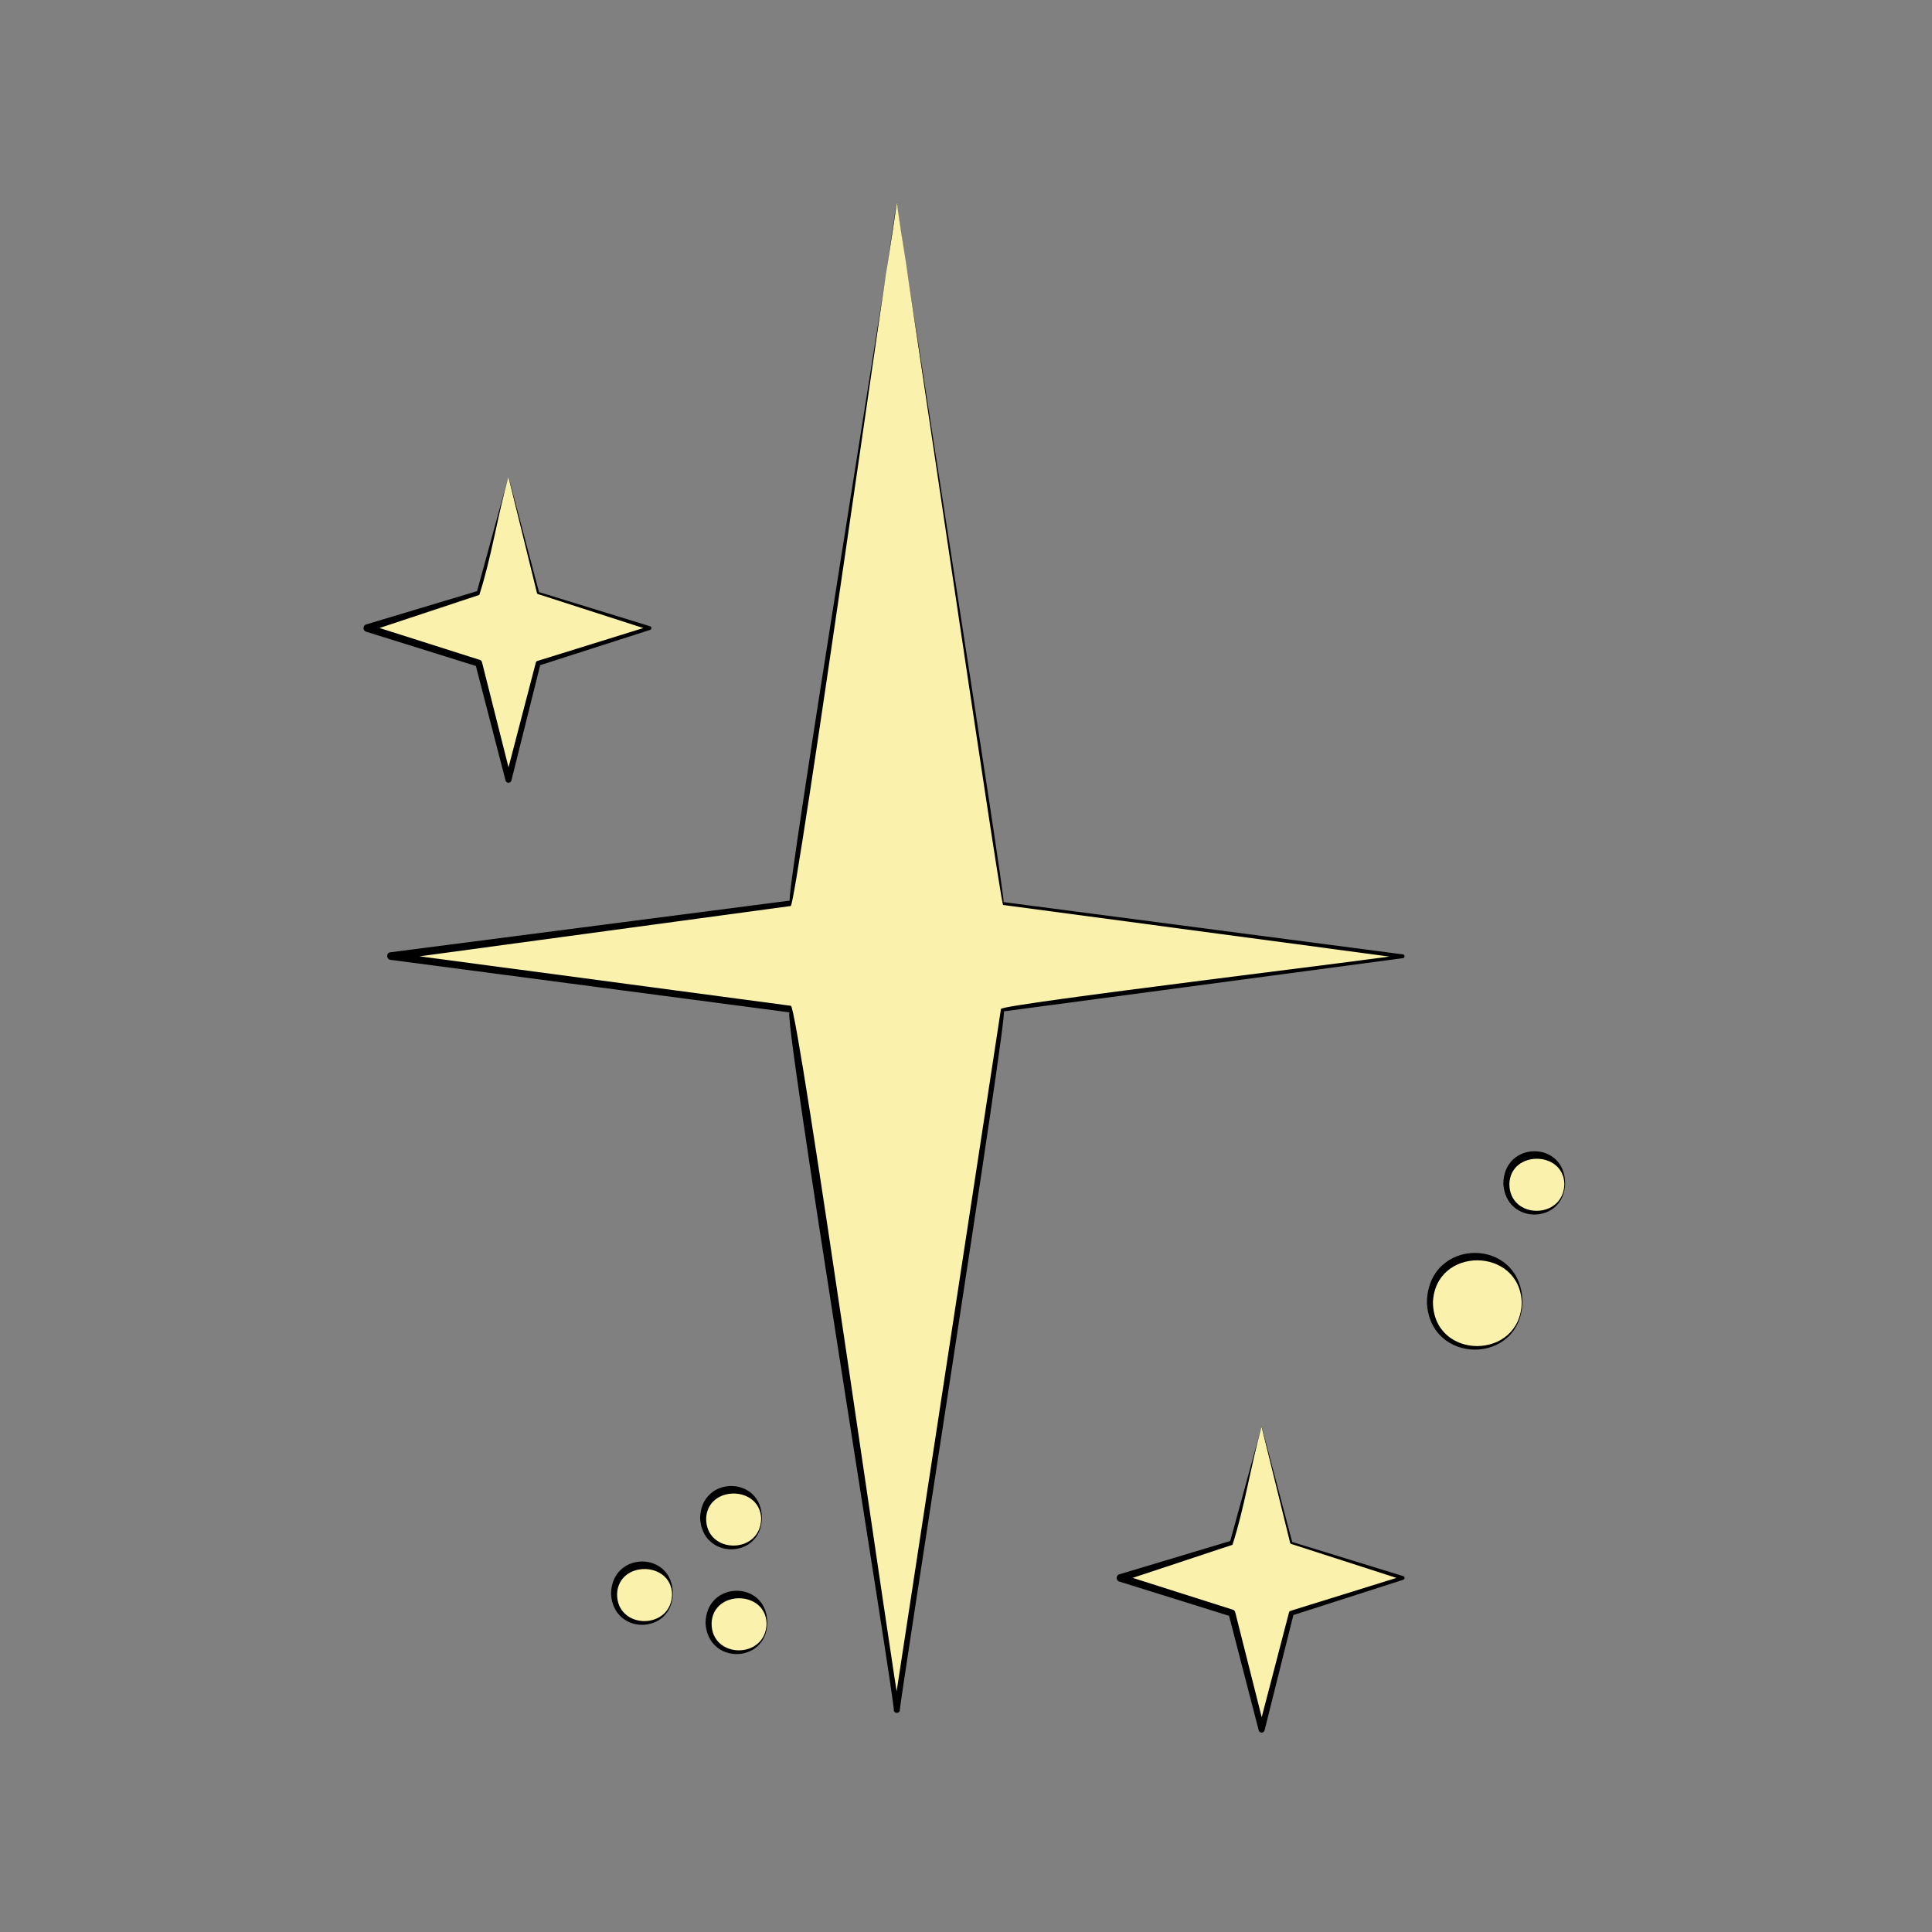 <?xml version="1.0" encoding="UTF-8"?>
<svg id="Layer_1" data-name="Layer 1" xmlns="http://www.w3.org/2000/svg" viewBox="0 0 128.18 128.18">
  <rect x="0" y="0" width="128.18" height="128.18" fill="#808080" stroke="none"/>
  <defs>
    <style>
      .cls-1 {
        fill: #f9f1ac;
      }
    </style>
  </defs>
  <g>
    <polygon class="cls-1" points="59.5 13.44 66.56 59.95 93.06 63.45 66.56 66.96 59.5 113.47 52.44 66.96 25.94 63.45 52.44 59.95 59.5 13.44"/>
    <path d="M59.5,13.41c-.08-.02,7.33,46.83,7.08,46.44,0,0,26.5,3.47,26.5,3.47.14.01.14.24,0,.25,0,0-26.49,3.53-26.49,3.53.44-.76-7.02,46.53-6.89,46.38-.02.21-.37.22-.4,0,.19.04-7.55-47.32-6.9-46.31,0,0-26.5-3.49-26.5-3.49-.27-.03-.29-.47,0-.5,0,0,26.51-3.43,26.51-3.43-.49.82,7.24-46.51,7.09-46.36h0ZM59.5,13.46c-.14.14-6.68,46.66-7.04,46.65,0,0-26.48,3.59-26.48,3.59v-.5l26.49,3.53c.47-.03,7.05,46.51,7.23,46.71,0,0-.4,0-.4,0l7.11-46.5c0-.32,26.5-3.48,26.63-3.61,0,0,0,.25,0,.25l-26.49-3.54c-.17-.03-6.99-46.46-7.05-46.57h0Z"/>
  </g>
  <g>
    <polygon class="cls-1" points="83.7 94.63 85.67 102.36 93.06 104.69 85.67 107.02 83.7 114.74 81.73 107.02 74.33 104.69 81.73 102.36 83.7 94.63"/>
    <path d="M83.7,94.61l2.04,7.73-.05-.05,7.41,2.28c.11.03.12.21,0,.24,0,0-7.38,2.37-7.38,2.37l.11-.11-1.93,7.73c-.03.11-.14.17-.24.15-.07-.02-.13-.08-.15-.15l-2-7.72.15.16-7.4-2.31c-.23-.06-.23-.42,0-.48,0,0,7.43-2.23,7.43-2.23l-.09.1,2.11-7.71h0ZM83.7,94.66c-.73,2.63-1.13,5.37-1.93,7.83,0,0-7.36,2.44-7.36,2.44v-.48l7.39,2.35c.08.02.13.09.15.16l1.95,7.73h-.39l2.01-7.71c.01-.06.06-.1.11-.11l7.4-2.3v.24l-7.38-2.38s-.04-.03-.05-.05l-1.9-7.72h0Z"/>
  </g>
  <g>
    <polygon class="cls-1" points="33.73 31.61 35.7 39.34 43.1 41.67 35.7 44 33.73 51.72 31.76 44 24.37 41.67 31.76 39.34 33.73 31.61"/>
    <path d="M33.73,31.59l2.04,7.73-.05-.05,7.41,2.28c.11.03.12.21,0,.24,0,0-7.38,2.37-7.38,2.37l.11-.11-1.93,7.73c-.03.11-.14.17-.24.15-.07-.02-.13-.08-.15-.15l-2-7.72.15.16-7.4-2.31c-.23-.06-.23-.42,0-.48,0,0,7.43-2.23,7.43-2.23l-.09.1,2.11-7.71h0ZM33.73,31.64c-.73,2.63-1.13,5.37-1.93,7.83,0,0-7.36,2.44-7.36,2.44v-.48l7.39,2.35c.08.02.13.09.15.16l1.95,7.73h-.39l2.01-7.71c.01-.06.06-.1.11-.11l7.4-2.3v.24l-7.38-2.38s-.04-.03-.05-.05l-1.9-7.72h0Z"/>
  </g>
  <g>
    <circle class="cls-1" cx="97.93" cy="86.4" r="3.06"/>
    <path d="M101.01,86.4c-.13,4.19-6.17,4.19-6.34,0,.08-4.36,6.29-4.37,6.34,0h0ZM100.96,86.4c-.16-3.7-5.73-3.72-5.89,0,.04,3.88,5.82,3.87,5.89,0h0Z"/>
  </g>
  <g>
    <circle class="cls-1" cx="101.88" cy="78.54" r="1.94"/>
    <path d="M103.84,78.54c-.09,2.7-3.94,2.74-4.1,0,.02-2.87,4.11-2.89,4.1,0h0ZM103.79,78.54c-.08-2.21-3.57-2.22-3.65,0-.01,2.38,3.61,2.4,3.65,0h0Z"/>
  </g>
  <g>
    <circle class="cls-1" cx="48.59" cy="100.75" r="1.94"/>
    <path d="M50.55,100.75c-.09,2.7-3.94,2.74-4.1,0,.02-2.87,4.11-2.89,4.1,0h0ZM50.5,100.75c-.08-2.21-3.57-2.22-3.65,0-.01,2.38,3.61,2.4,3.65,0h0Z"/>
  </g>
  <g>
    <circle class="cls-1" cx="42.68" cy="105.76" r="1.94"/>
    <path d="M44.64,105.76c-.09,2.7-3.94,2.74-4.1,0,.02-2.87,4.11-2.89,4.1,0h0ZM44.59,105.76c-.08-2.21-3.57-2.22-3.65,0-.01,2.38,3.61,2.4,3.65,0h0Z"/>
  </g>
  <g>
    <circle class="cls-1" cx="48.95" cy="107.7" r="1.94"/>
    <path d="M50.91,107.7c-.09,2.7-3.94,2.74-4.1,0,.02-2.87,4.11-2.89,4.1,0h0ZM50.86,107.7c-.08-2.21-3.57-2.22-3.65,0-.01,2.38,3.61,2.4,3.65,0h0Z"/>
  </g>
</svg>